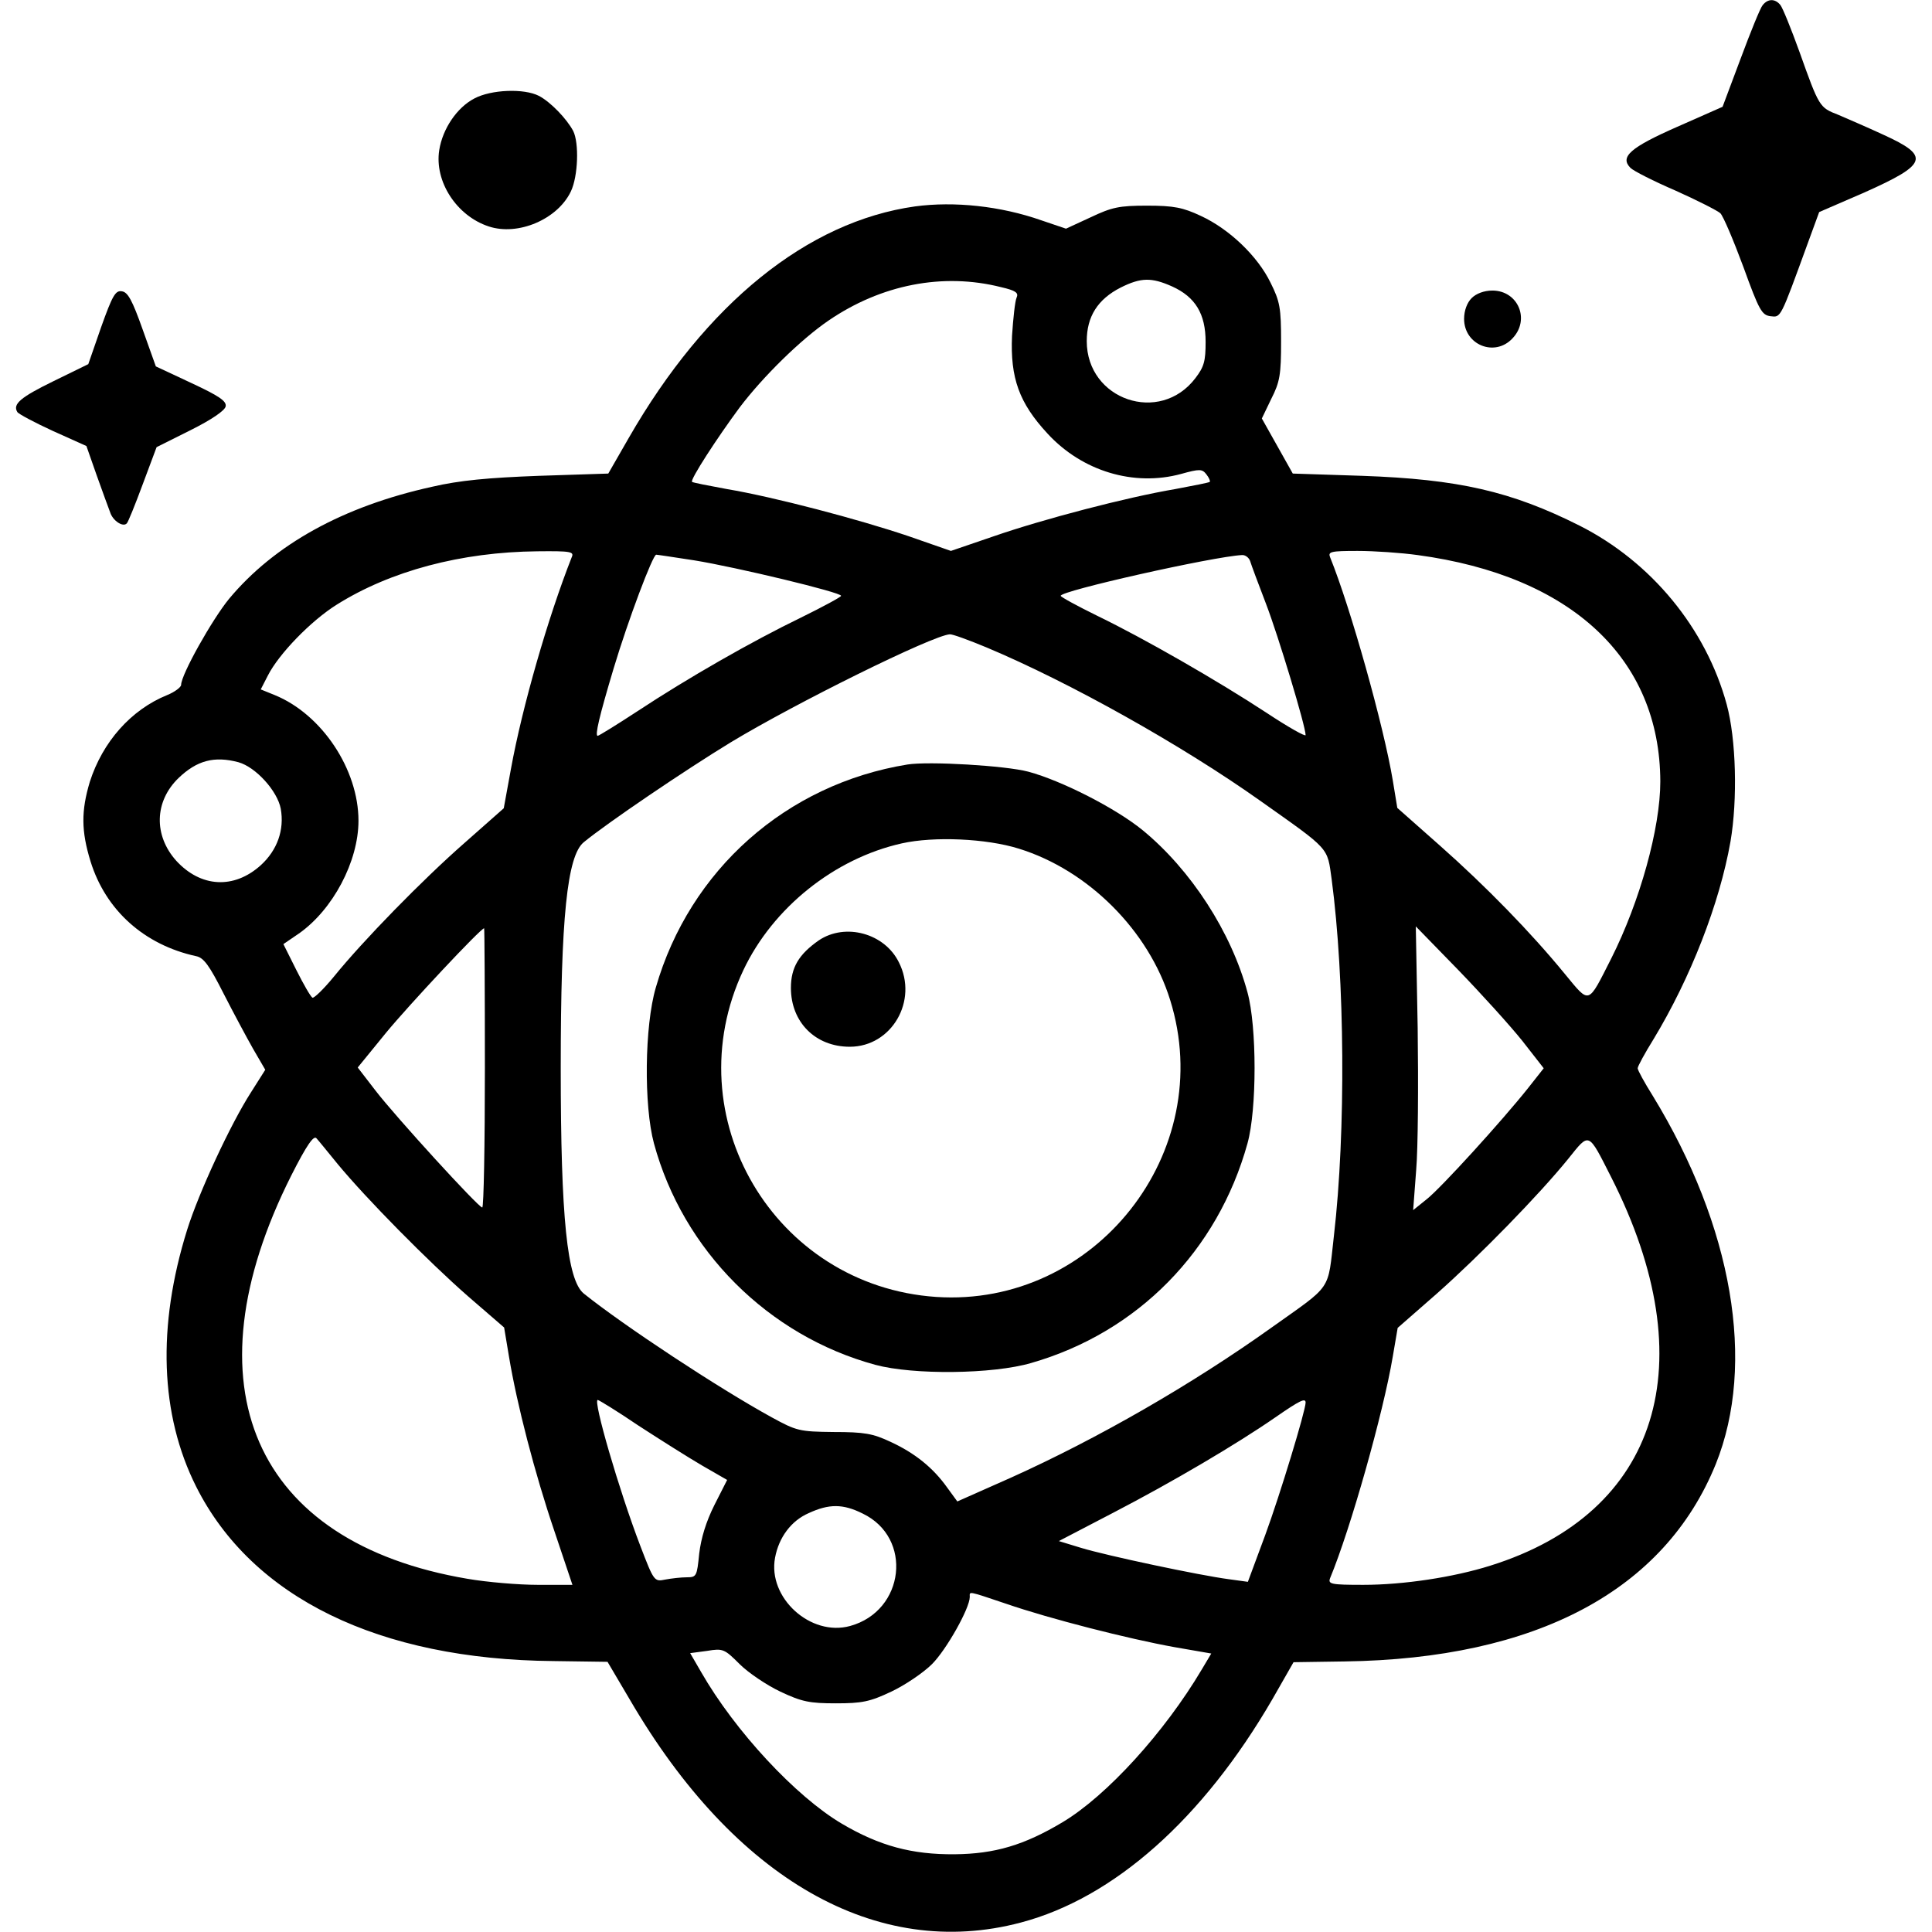 <?xml version="1.0" standalone="no"?>
<!DOCTYPE svg PUBLIC "-//W3C//DTD SVG 20010904//EN"
 "http://www.w3.org/TR/2001/REC-SVG-20010904/DTD/svg10.dtd">
<svg version="1.0" xmlns="http://www.w3.org/2000/svg"
 width="512pt" height="512pt" viewBox="0 0 512 512"
 preserveAspectRatio="xMidYMid meet">

<g transform="translate(0,512) scale(0.1,-0.1)"
fill="#000000" stroke="none">
<path d="M4671 5106 c-6 -7 -32 -71 -58 -141 l-48 -128 -120 -53 c-125 -55
-153 -80 -124 -109 8 -8 61 -35 119 -60 58 -26 111 -53 119 -60 8 -8 35 -72
61 -142 42 -116 49 -128 72 -131 28 -3 25 -9 99 194 l30 82 120 52 c168 75
175 96 50 153 -43 20 -97 43 -120 53 -49 19 -50 20 -102 166 -22 61 -45 118
-51 125 -14 17 -33 17 -47 -1z"/>
<path d="M1257 4859 c-46 -24 -84 -80 -93 -137 -13 -83 46 -174 131 -202 78
-26 183 19 218 93 19 40 22 128 6 160 -17 32 -60 77 -91 93 -39 20 -126 17
-171 -7z"/>
<path d="M2425 4573 c-285 -40 -554 -257 -759 -614 l-54 -94 -184 -6 c-134 -5
-210 -12 -283 -29 -236 -52 -418 -153 -538 -297 -45 -55 -127 -201 -127 -228
0 -6 -17 -19 -37 -27 -96 -39 -171 -124 -205 -230 -23 -77 -23 -130 2 -211 40
-129 142 -221 280 -251 20 -4 35 -25 72 -98 26 -51 62 -118 79 -148 l32 -55
-38 -60 c-54 -84 -138 -265 -169 -364 -80 -256 -72 -490 24 -681 148 -294 484
-458 947 -462 l143 -2 59 -100 c278 -477 655 -692 1036 -591 247 65 483 275
667 592 l56 98 135 2 c509 7 848 188 984 523 107 266 45 629 -167 976 -22 35
-40 68 -40 73 0 5 19 40 42 77 98 162 175 359 204 524 19 111 15 271 -10 363
-55 202 -200 378 -390 474 -181 91 -321 123 -576 132 l-184 6 -41 73 -41 73
25 52 c23 45 26 65 26 152 0 89 -3 106 -28 156 -34 70 -109 142 -185 177 -47
22 -71 27 -142 27 -74 0 -93 -4 -150 -31 l-65 -30 -65 22 c-108 38 -231 51
-335 37z m228 -214 c39 -9 47 -15 41 -28 -4 -9 -9 -54 -12 -101 -5 -112 19
-178 94 -259 92 -100 229 -141 354 -107 50 14 56 13 67 -1 7 -9 11 -18 9 -20
-2 -2 -43 -10 -91 -19 -130 -22 -351 -80 -481 -125 l-114 -39 -112 39 c-133
45 -357 104 -482 125 -49 9 -90 17 -92 19 -6 5 66 116 126 197 62 82 162 180
235 230 140 96 304 128 458 89z m453 2 c62 -28 89 -73 89 -147 0 -51 -4 -66
-27 -96 -94 -124 -288 -58 -288 98 0 65 29 111 90 142 54 27 82 27 136 3z
m-1591 -718 c-63 -160 -131 -396 -161 -561 l-19 -104 -103 -91 c-113 -99 -270
-260 -347 -355 -27 -33 -53 -58 -57 -56 -5 3 -24 36 -43 74 l-34 68 41 28 c90
63 158 191 158 299 0 136 -97 282 -222 333 l-37 15 19 37 c29 57 114 145 183
188 142 89 329 139 531 141 90 1 98 -1 91 -16z m2242 6 c407 -55 642 -274 643
-600 0 -124 -54 -318 -130 -469 -63 -124 -56 -122 -123 -41 -90 110 -209 232
-331 340 l-113 100 -12 73 c-24 144 -112 458 -166 591 -6 15 1 17 73 17 44 0
116 -5 159 -11z m-1917 -14 c111 -18 390 -85 389 -94 0 -3 -48 -29 -107 -58
-130 -63 -298 -159 -433 -248 -55 -36 -102 -65 -105 -65 -8 0 4 51 42 178 39
130 104 302 113 302 3 0 49 -7 101 -15z m1473 -2 c3 -10 22 -61 42 -113 33
-86 105 -325 105 -348 0 -5 -46 21 -102 58 -131 86 -326 198 -450 258 -53 26
-97 50 -97 53 -2 13 404 104 480 108 9 1 19 -7 22 -16z m-698 -229 c219 -92
516 -258 726 -407 185 -131 176 -121 188 -207 35 -264 38 -669 6 -945 -17
-149 -2 -127 -165 -243 -210 -150 -460 -294 -691 -398 l-142 -63 -27 37 c-37
52 -85 91 -150 121 -47 22 -69 26 -151 26 -91 1 -98 3 -164 39 -142 78 -392
243 -498 328 -44 36 -61 200 -61 598 0 398 17 562 61 598 62 51 270 192 390
265 172 104 534 283 580 286 6 1 50 -15 98 -35z m-1983 -304 c46 -13 103 -76
112 -123 10 -56 -9 -110 -53 -150 -71 -64 -159 -59 -224 12 -60 67 -58 157 6
219 49 47 95 59 159 42z m653 -810 c0 -203 -3 -370 -7 -370 -10 0 -230 241
-283 310 l-47 61 75 92 c60 73 251 277 260 277 1 0 2 -166 2 -370z m2749 72
l57 -73 -41 -52 c-70 -88 -231 -265 -269 -295 l-36 -29 8 106 c5 58 6 227 4
376 l-5 270 112 -115 c61 -63 138 -148 170 -188z m-3139 -327 c77 -93 240
-258 345 -350 l96 -83 13 -78 c21 -126 68 -308 120 -461 l48 -143 -92 0 c-50
0 -134 7 -186 16 -567 96 -748 511 -467 1069 41 81 60 108 67 98 4 -4 29 -35
56 -68z m3375 -35 c250 -493 127 -889 -320 -1029 -98 -31 -231 -51 -337 -51
-87 0 -94 2 -88 18 54 130 141 438 166 587 l13 76 104 91 c114 101 271 262
348 357 57 71 52 73 114 -49z m-2578 -658 c57 -37 133 -85 169 -106 l66 -38
-34 -67 c-22 -44 -35 -87 -40 -128 -6 -60 -7 -63 -33 -63 -15 0 -41 -3 -57 -6
-29 -6 -30 -5 -66 89 -57 149 -126 387 -113 387 3 0 52 -30 108 -68z m1768 61
c0 -21 -68 -245 -107 -351 l-46 -124 -51 7 c-76 10 -322 62 -391 83 l-59 18
144 75 c156 81 326 181 430 253 65 45 80 52 80 39z m-1174 -294 c134 -64 112
-258 -33 -298 -105 -29 -219 75 -199 181 10 54 43 98 89 118 54 25 91 25 143
-1z m380 -239 c116 -40 324 -93 446 -115 l98 -17 -25 -42 c-99 -167 -252 -335
-369 -405 -102 -61 -180 -84 -286 -85 -113 -1 -199 22 -299 81 -122 72 -283
245 -373 402 l-29 50 45 6 c42 7 46 5 86 -35 23 -23 72 -56 108 -73 57 -27 78
-31 147 -31 69 0 90 4 147 31 36 17 85 50 108 73 38 38 100 148 100 178 0 15
-8 17 96 -18z"/>
<path d="M2405 3094 c-321 -52 -577 -279 -667 -591 -30 -102 -32 -313 -5 -413
77 -284 303 -510 587 -587 100 -27 311 -25 413 5 282 81 494 297 573 582 25
90 25 309 0 400 -43 160 -150 325 -278 430 -71 58 -214 131 -303 155 -60 16
-263 28 -320 19z m295 -223 c184 -57 344 -217 401 -401 126 -403 -199 -815
-620 -787 -429 29 -694 478 -511 866 78 165 241 296 420 336 85 19 224 13 310
-14z"/>
<path d="M2170 2628 c-53 -37 -74 -72 -74 -126 0 -91 65 -156 156 -156 111 0
182 122 130 224 -38 77 -142 105 -212 58z"/>
<path d="M268 4253 l-34 -98 -92 -45 c-88 -43 -109 -61 -96 -82 3 -5 46 -28
94 -50 l89 -40 27 -77 c15 -42 31 -86 36 -99 7 -22 34 -40 44 -29 3 2 22 49
42 103 l37 99 90 45 c56 28 91 52 93 63 3 14 -18 28 -91 62 l-94 44 -35 98
c-27 76 -39 99 -55 101 -17 3 -25 -11 -55 -95z"/>
<path d="M3900 4330 c-12 -12 -20 -33 -20 -55 0 -69 81 -102 128 -52 48 50 15
127 -53 127 -22 0 -43 -8 -55 -20z"/>
</g>
</svg>
